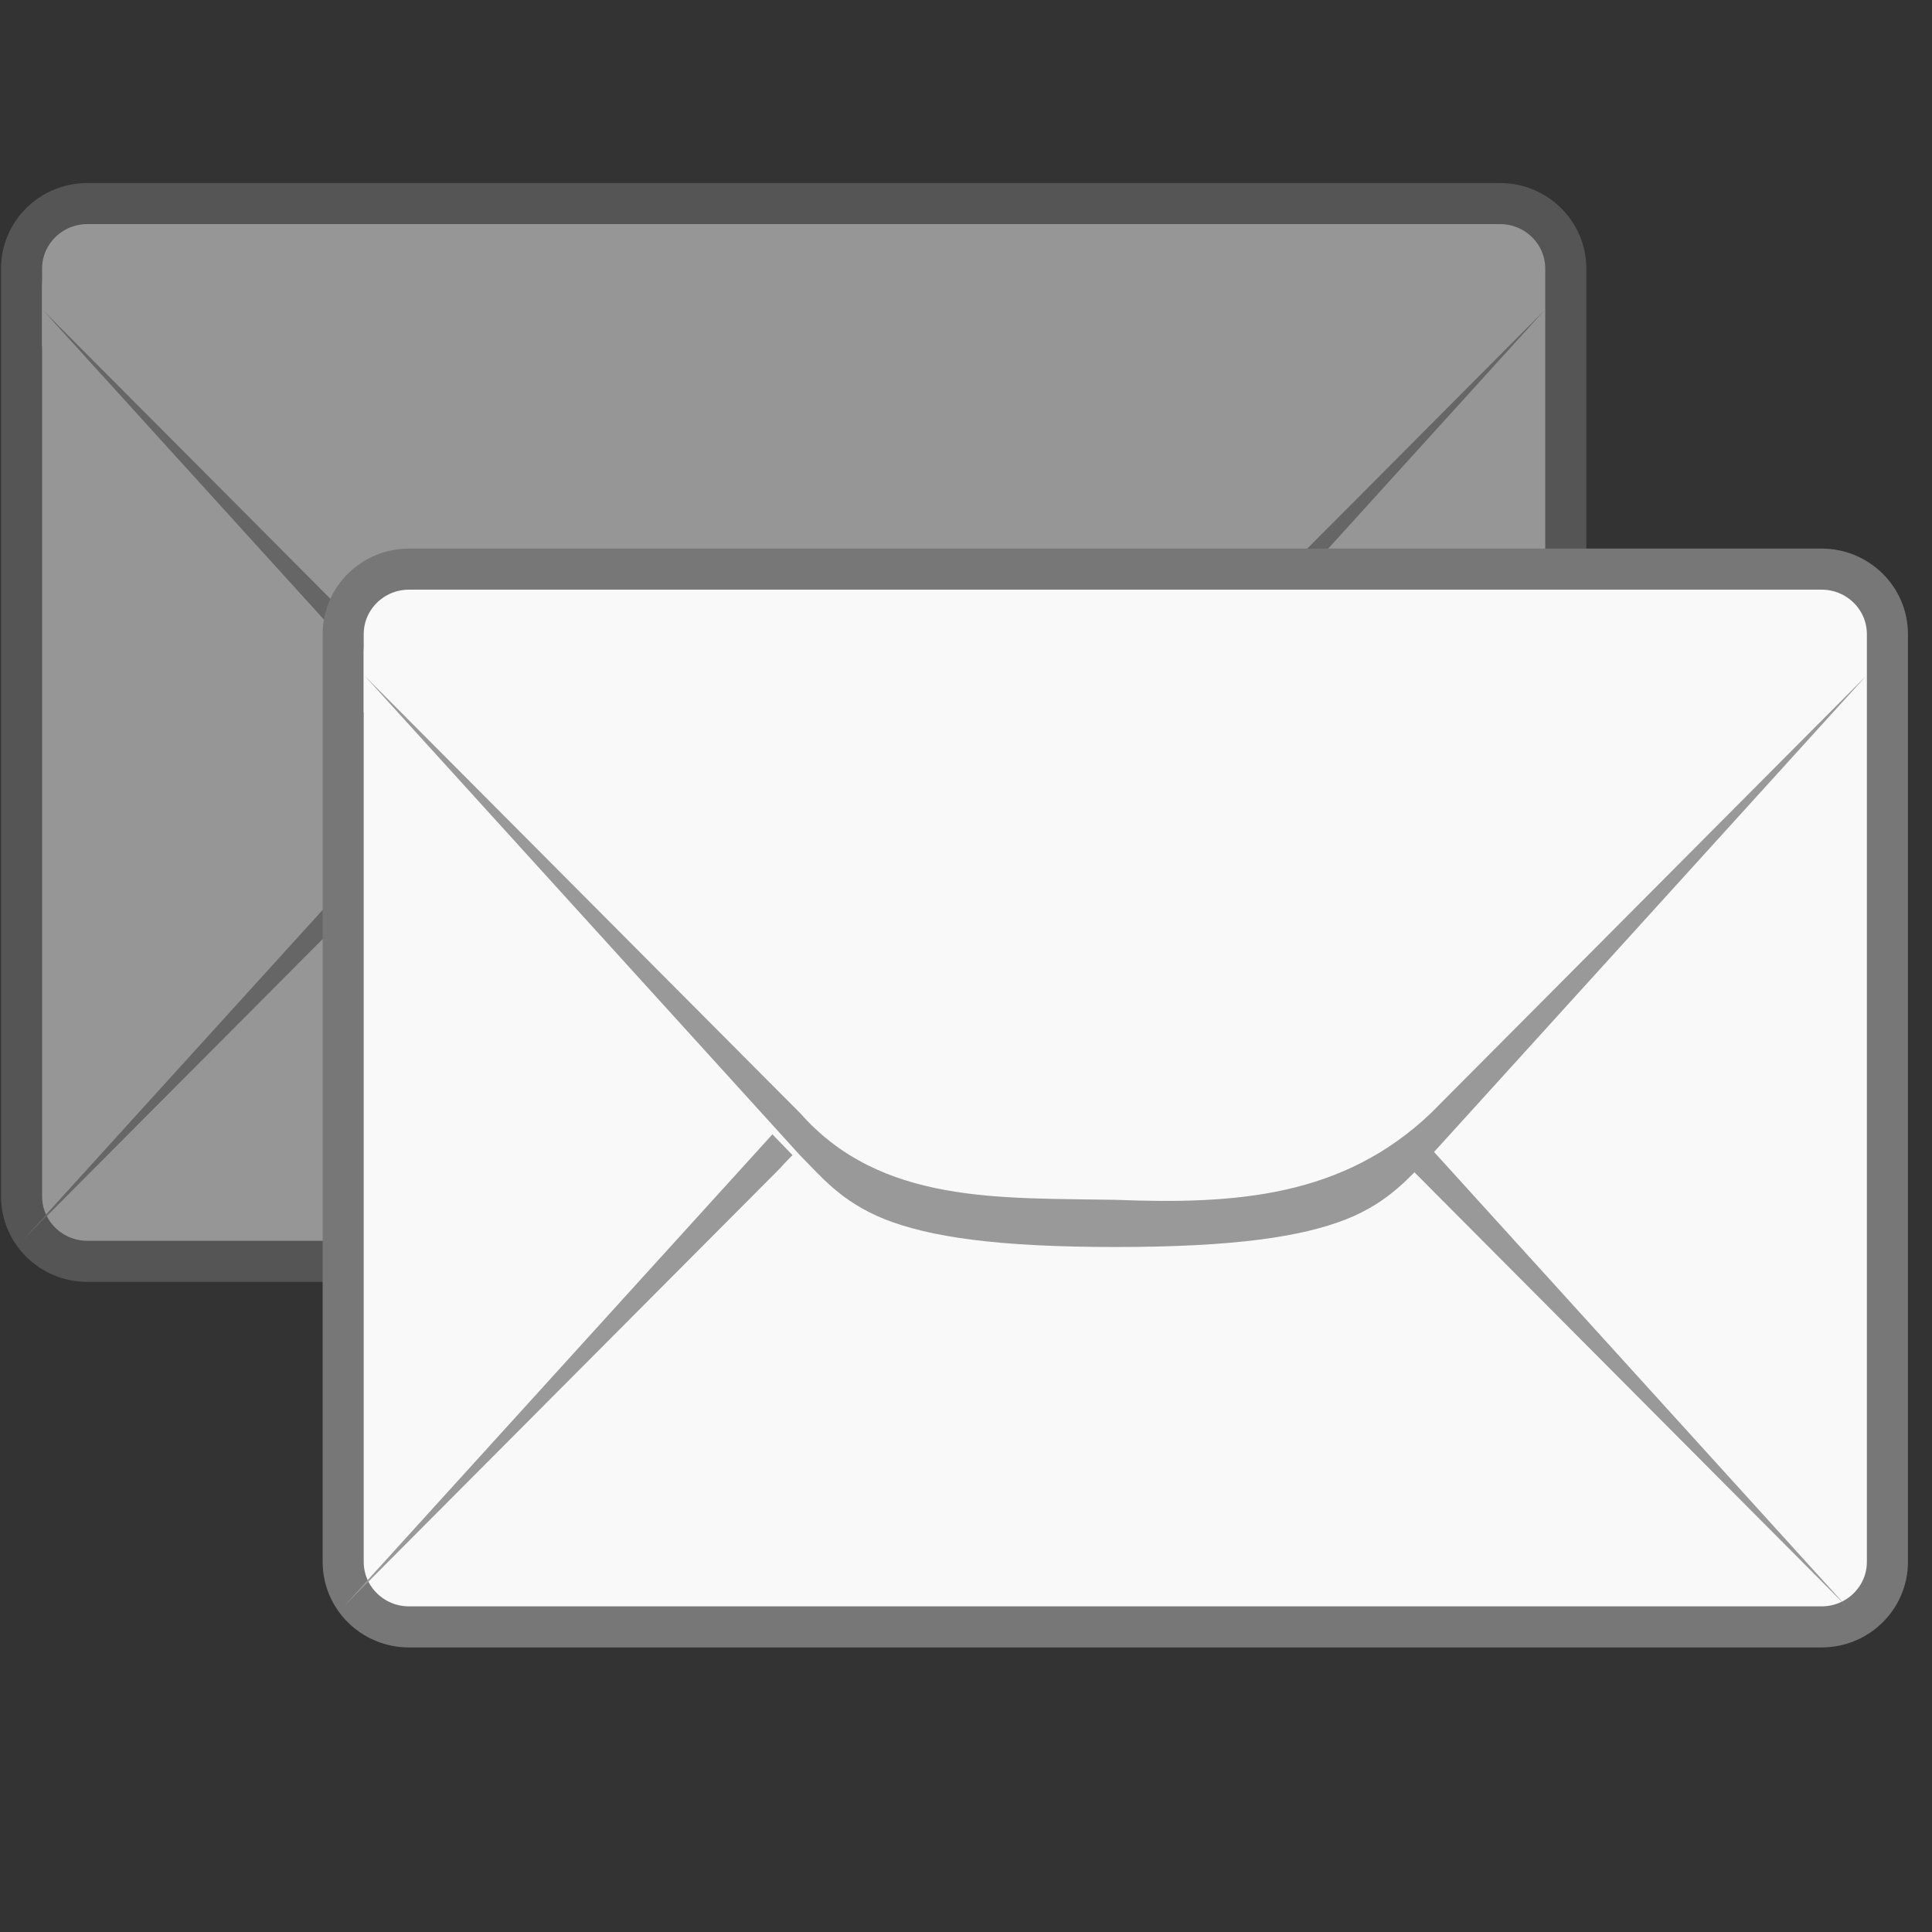 <svg width="47.5" xmlns="http://www.w3.org/2000/svg" height="47.5" viewBox="0 0 38 38" xmlns:xlink="http://www.w3.org/1999/xlink">
<rect x="0" y="0" width="38" height="38" fill="#333333" stroke="none"/>
<g style="opacity:.5" transform="translate(-6.383 -10.378)">
<g style="fill-rule:evenodd">
<path style="fill:#f9f9f9;stroke:#777;stroke-width:.808" d="m 8.101,14.382 27.785,0 c 0.714,0 1.294,0.572 1.294,1.279 l 0,18.247 c 0,0.707 -0.58,1.279 -1.294,1.279 l -27.785,0 c -0.714,0 -1.294,-0.572 -1.294,-1.279 l 0,-18.247 c 0,-0.707 0.58,-1.279 1.294,-1.279 z"/>
<path style="fill:#999" d="m 6.833,34.769 8.57,-9.439 c 0.394,-0.391 0.789,-0.9 1.66,-1.248 0.872,-0.343 2.181,-0.545 4.536,-0.545 2.343,0 3.66,0.201 4.536,0.545 0.872,0.347 1.262,0.857 1.66,1.248 l 8.566,9.439 -8.566,-8.606 c -1.727,-1.638 -3.814,-1.891 -6.196,-1.792 -2.256,0.039 -4.611,0 -6.196,1.792 z"/>
<path style="fill:#f9f9f9" d="m 8.004,15.184 c -0.45,0 -0.793,0.355 -0.793,0.821 l 0,1.188 8.909,9.206 c 0.43,0.446 0.663,0.797 1.357,1.082 0.69,0.288 1.881,0.505 4.121,0.505 2.228,0 3.423,-0.217 4.121,-0.505 0.694,-0.284 0.923,-0.64 1.357,-1.082 l 8.909,-9.206 0,-1.188 c 0,-0.466 -0.347,-0.821 -0.797,-0.821 z"/>
</g>
<g transform="translate(.399 -.399)">
<path style="fill:#999;fill-rule:evenodd" d="m 6.833,16.881 8.57,9.439 c 0.394,0.391 0.789,0.9 1.66,1.248 0.872,0.343 2.181,0.545 4.536,0.545 2.343,0 3.66,-0.201 4.536,-0.545 0.872,-0.347 1.262,-0.857 1.66,-1.248 l 8.566,-9.439 -8.566,8.606 c -1.727,1.638 -3.814,1.792 -6.196,1.698 -2.256,-0.043 -4.611,0.095 -6.196,-1.698 z"/>
</g>
</g>
<g style="fill-rule:evenodd" transform="translate(-.057 -3.188)">
<path style="fill:#f9f9f9;stroke:#777;stroke-width:.808" d="m 8.101,14.382 27.785,0 c 0.714,0 1.294,0.572 1.294,1.279 l 0,18.247 c 0,0.707 -0.58,1.279 -1.294,1.279 l -27.785,0 c -0.714,0 -1.294,-0.572 -1.294,-1.279 l 0,-18.247 c 0,-0.707 0.58,-1.279 1.294,-1.279 z"/>
<path style="fill:#999" d="m 6.833,34.769 8.57,-9.439 c 0.394,-0.391 0.789,-0.9 1.66,-1.248 0.872,-0.343 2.181,-0.545 4.536,-0.545 2.343,0 3.66,0.201 4.536,0.545 0.872,0.347 1.262,0.857 1.66,1.248 l 8.566,9.439 -8.566,-8.606 c -1.727,-1.638 -3.814,-1.891 -6.196,-1.792 -2.256,0.039 -4.611,0 -6.196,1.792 z"/>
<path style="fill:#f9f9f9" d="m 8.004,15.184 c -0.45,0 -0.793,0.355 -0.793,0.821 l 0,1.188 8.909,9.206 c 0.43,0.446 0.663,0.797 1.357,1.082 0.69,0.288 1.881,0.505 4.121,0.505 2.228,0 3.423,-0.217 4.121,-0.505 0.694,-0.284 0.923,-0.64 1.357,-1.082 l 8.909,-9.206 0,-1.188 c 0,-0.466 -0.347,-0.821 -0.797,-0.821 z"/>
</g>
<g transform="translate(.342 -3.586)">
<path style="fill:#999;fill-rule:evenodd" d="m 6.833,16.881 8.57,9.439 c 0.394,0.391 0.789,0.9 1.66,1.248 0.872,0.343 2.181,0.545 4.536,0.545 2.343,0 3.66,-0.201 4.536,-0.545 0.872,-0.347 1.262,-0.857 1.66,-1.248 l 8.566,-9.439 -8.566,8.606 c -1.727,1.638 -3.814,1.792 -6.196,1.698 -2.256,-0.043 -4.611,0.095 -6.196,-1.698 z"/>
</g>
</svg>
